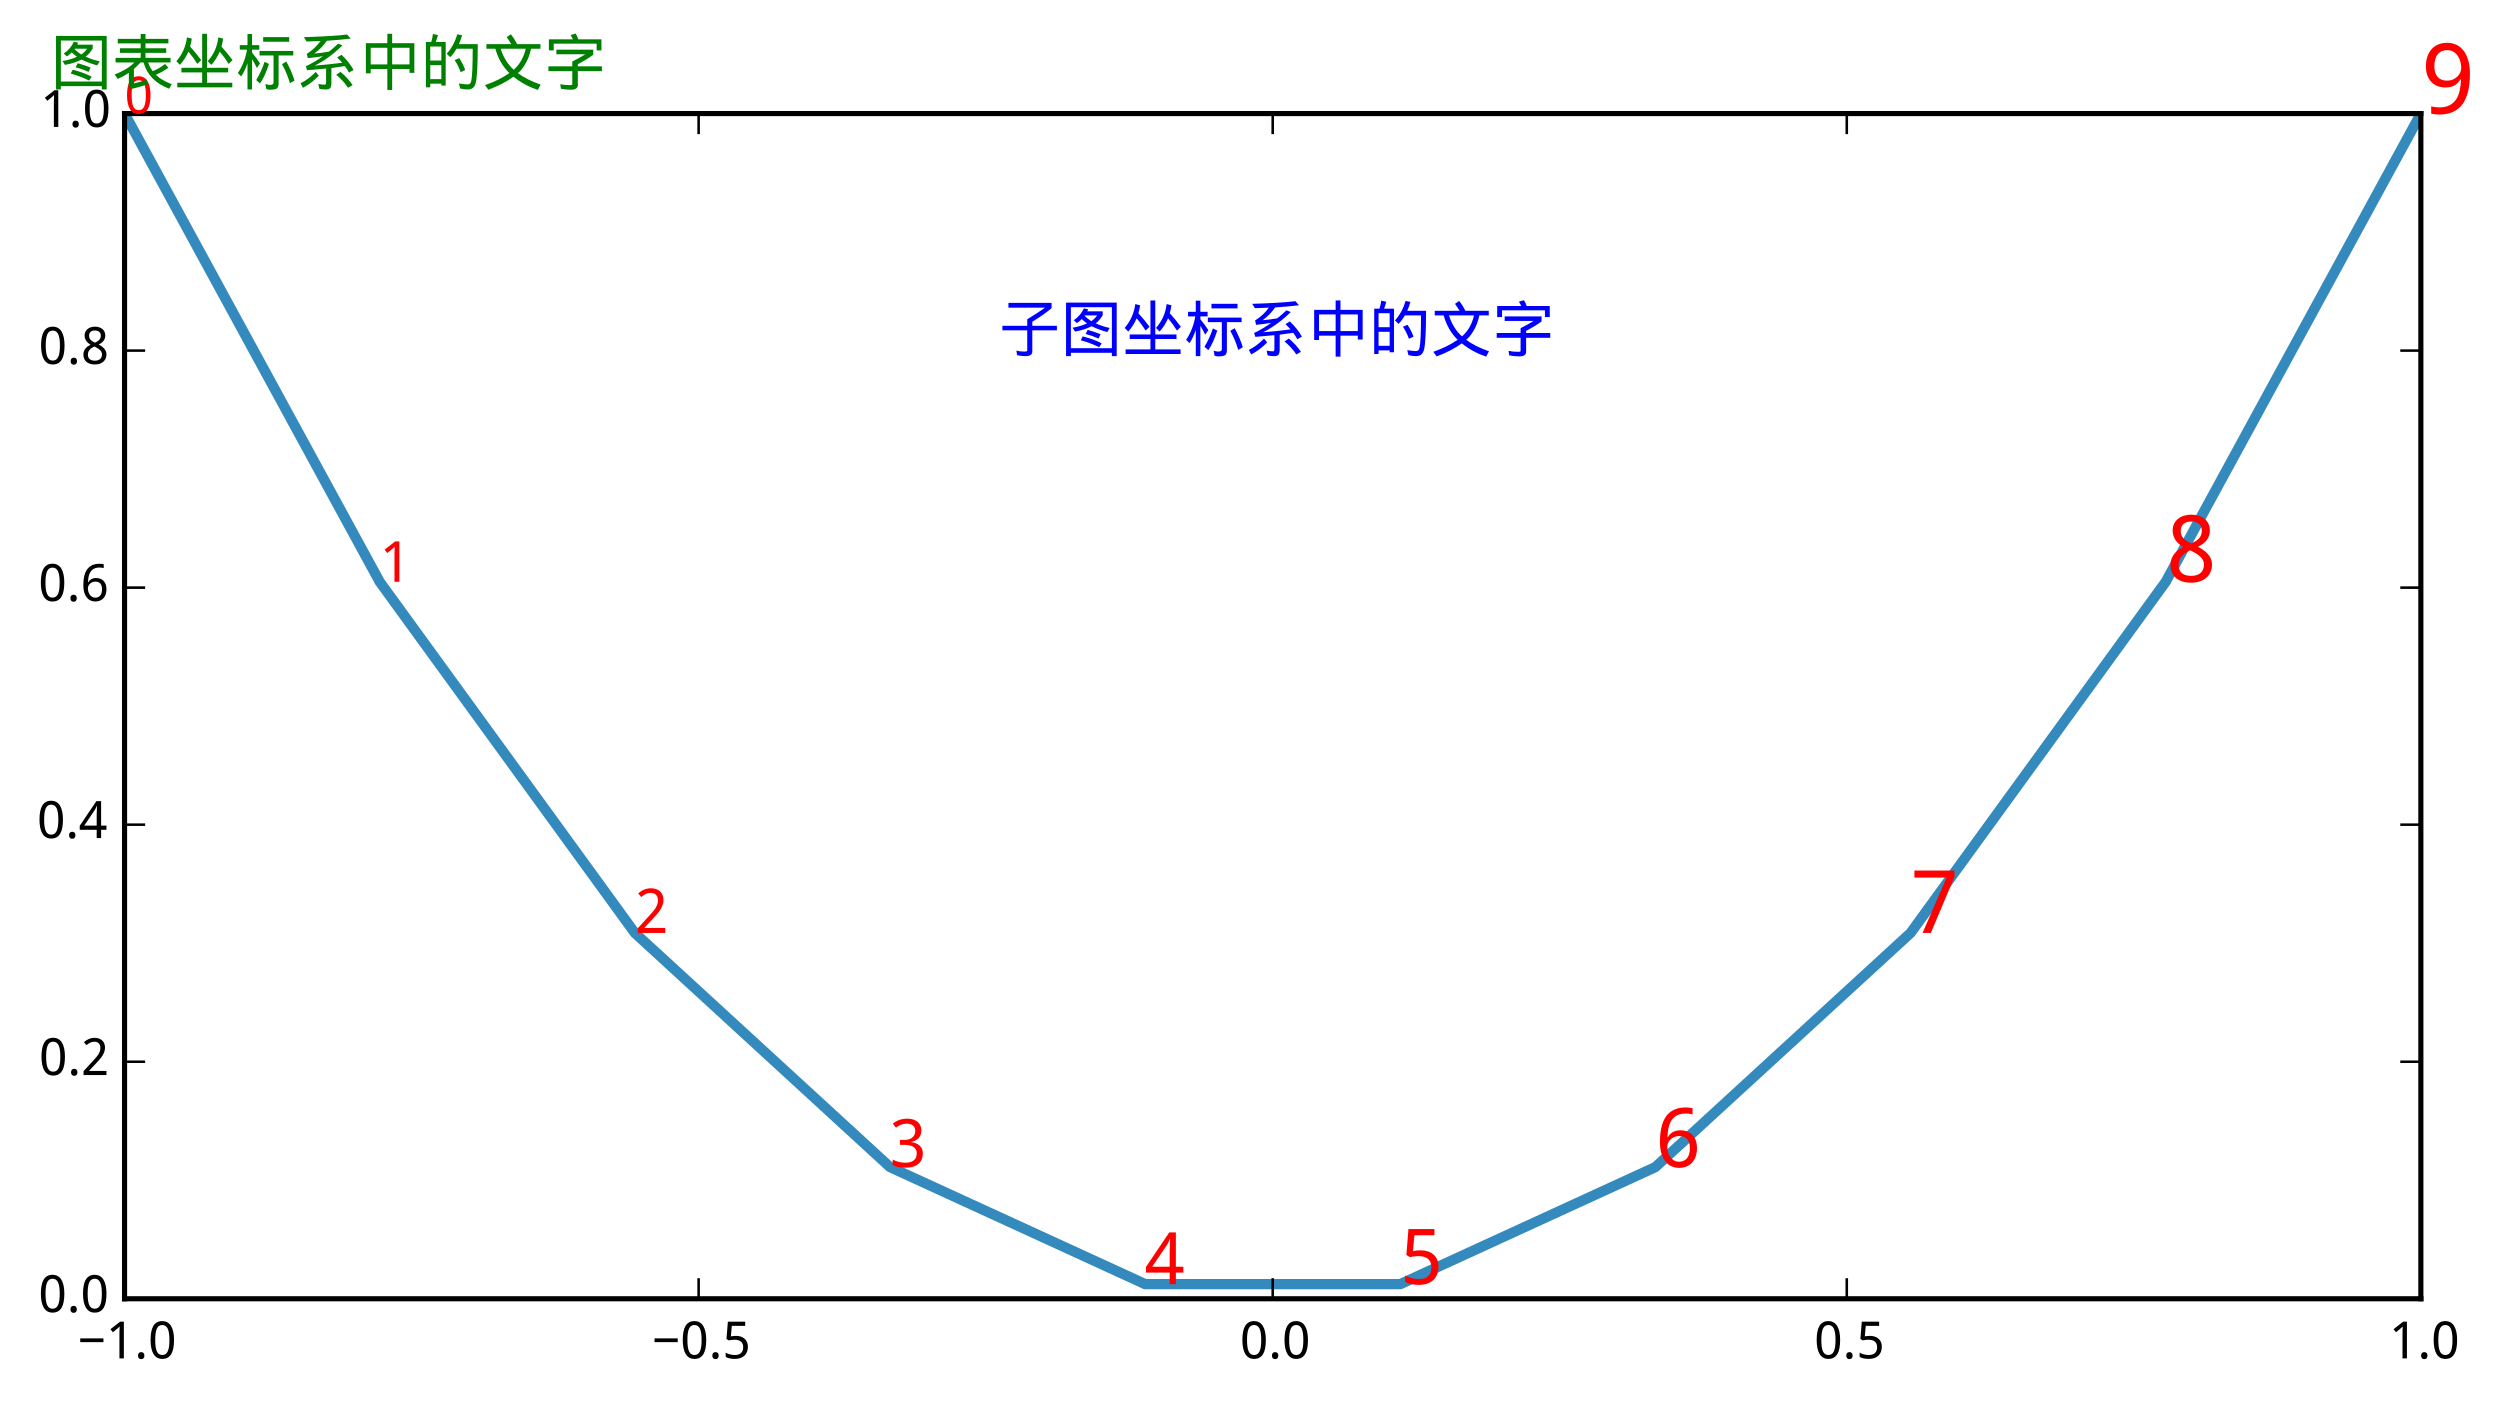 <?xml version="1.0" encoding="utf-8" standalone="no"?>
<!DOCTYPE svg PUBLIC "-//W3C//DTD SVG 1.1//EN"
  "http://www.w3.org/Graphics/SVG/1.1/DTD/svg11.dtd">
<!-- Created with matplotlib (http://matplotlib.org/) -->
<svg height="273pt" version="1.1" viewBox="0 0 486 273" width="486pt" xmlns="http://www.w3.org/2000/svg" xmlns:xlink="http://www.w3.org/1999/xlink">
 <defs>
  <style type="text/css">
*{stroke-linecap:butt;stroke-linejoin:round;}
  </style>
 </defs>
 <g id="figure_1">
  <g id="patch_1">
   <path d="
M0 273.676
L486.369 273.676
L486.369 0
L0 0
z
" style="fill:#ffffff;"/>
  </g>
  <g id="axes_1">
   <g id="patch_2">
    <path d="
M24.213 252.478
L470.614 252.478
L470.614 22.078
L24.213 22.078
z
" style="fill:#ffffff;"/>
   </g>
   <g id="line2d_1">
    <path clip-path="url(#p0451c6a66e)" d="
M24.213 22.078
L73.814 113.1
L123.414 181.367
L173.014 226.878
L222.614 249.634
L272.214 249.634
L321.814 226.878
L371.414 181.367
L421.014 113.1
L470.614 22.078" style="fill:none;stroke:#348abd;stroke-linecap:square;stroke-width:2.0;"/>
   </g>
   <g id="patch_3">
    <path d="
M24.213 22.078
L470.614 22.078" style="fill:none;stroke:#000000;stroke-linecap:square;stroke-linejoin:miter;"/>
   </g>
   <g id="patch_4">
    <path d="
M470.614 252.478
L470.614 22.078" style="fill:none;stroke:#000000;stroke-linecap:square;stroke-linejoin:miter;"/>
   </g>
   <g id="patch_5">
    <path d="
M24.213 252.478
L470.614 252.478" style="fill:none;stroke:#000000;stroke-linecap:square;stroke-linejoin:miter;"/>
   </g>
   <g id="patch_6">
    <path d="
M24.213 252.478
L24.213 22.078" style="fill:none;stroke:#000000;stroke-linecap:square;stroke-linejoin:miter;"/>
   </g>
   <g id="matplotlib.axis_1">
    <g id="xtick_1">
     <g id="line2d_2">
      <defs>
       <path d="
M0 0
L0 -4" id="m93b0483c22" style="stroke:#000000;stroke-width:0.5;"/>
      </defs>
      <g>
       <use style="stroke:#000000;stroke-width:0.5;" x="24.214" xlink:href="#m93b0483c22" y="252.478"/>
      </g>
     </g>
     <g id="line2d_3">
      <defs>
       <path d="
M0 0
L0 4" id="m741efc42ff" style="stroke:#000000;stroke-width:0.5;"/>
      </defs>
      <g>
       <use style="stroke:#000000;stroke-width:0.5;" x="24.214" xlink:href="#m741efc42ff" y="22.078"/>
      </g>
     </g>
     <g id="text_1">
      <!-- −1.0 -->
      <defs>
       <path d="
M34.719 0
L26.125 0
L26.125 44.578
Q26.125 46.688 26.141 49.078
Q26.172 51.469 26.234 53.828
Q26.312 56.203 26.391 58.375
Q26.469 60.547 26.516 62.203
Q25.688 61.328 25.047 60.688
Q24.422 60.062 23.75 59.469
Q23.094 58.891 22.359 58.219
Q21.625 57.562 20.609 56.688
L13.375 50.781
L8.688 56.781
L27.391 71.391
L34.719 71.391
z
" id="WenQuanYiMicroHei-31"/>
       <path d="
M50.391 35.797
Q50.391 27.156 49.141 20.312
Q47.906 13.484 45.141 8.734
Q42.391 4 38.031 1.5
Q33.688 -0.984 27.484 -0.984
Q21.734 -0.984 17.453 1.5
Q13.188 4 10.375 8.734
Q7.562 13.484 6.172 20.312
Q4.781 27.156 4.781 35.797
Q4.781 44.438 6.031 51.266
Q7.281 58.109 9.984 62.812
Q12.703 67.531 17.016 70.016
Q21.344 72.516 27.484 72.516
Q33.297 72.516 37.594 70.047
Q41.891 67.578 44.719 62.859
Q47.562 58.156 48.969 51.312
Q50.391 44.484 50.391 35.797
M13.812 35.797
Q13.812 28.469 14.547 23
Q15.281 17.531 16.891 13.891
Q18.5 10.25 21.109 8.422
Q23.734 6.594 27.484 6.594
Q31.25 6.594 33.891 8.391
Q36.531 10.203 38.203 13.812
Q39.891 17.438 40.641 22.922
Q41.406 28.422 41.406 35.797
Q41.406 43.109 40.641 48.578
Q39.891 54.047 38.203 57.656
Q36.531 61.281 33.891 63.078
Q31.25 64.891 27.484 64.891
Q23.734 64.891 21.109 63.078
Q18.5 61.281 16.891 57.656
Q15.281 54.047 14.547 48.578
Q13.812 43.109 13.812 35.797" id="WenQuanYiMicroHei-30"/>
       <path d="
M4.984 31.594
L4.984 38.922
L50.094 38.922
L50.094 31.594
z
" id="WenQuanYiMicroHei-2212"/>
       <path d="
M7.172 5.422
Q7.172 7.281 7.656 8.562
Q8.156 9.859 8.984 10.656
Q9.812 11.469 10.938 11.828
Q12.062 12.203 13.375 12.203
Q14.656 12.203 15.797 11.828
Q16.938 11.469 17.766 10.656
Q18.609 9.859 19.094 8.562
Q19.578 7.281 19.578 5.422
Q19.578 3.609 19.094 2.312
Q18.609 1.031 17.766 0.188
Q16.938 -0.641 15.797 -1.031
Q14.656 -1.422 13.375 -1.422
Q12.062 -1.422 10.938 -1.031
Q9.812 -0.641 8.984 0.188
Q8.156 1.031 7.656 2.312
Q7.172 3.609 7.172 5.422" id="WenQuanYiMicroHei-2e"/>
      </defs>
      <g transform="translate(15.098 264.074)scale(0.1 -0.1)">
       <use xlink:href="#WenQuanYiMicroHei-2212"/>
       <use x="55.078" xlink:href="#WenQuanYiMicroHei-31"/>
       <use x="110.156" xlink:href="#WenQuanYiMicroHei-2e"/>
       <use x="136.963" xlink:href="#WenQuanYiMicroHei-30"/>
      </g>
     </g>
    </g>
    <g id="xtick_2">
     <g id="line2d_4">
      <g>
       <use style="stroke:#000000;stroke-width:0.5;" x="135.814" xlink:href="#m93b0483c22" y="252.478"/>
      </g>
     </g>
     <g id="line2d_5">
      <g>
       <use style="stroke:#000000;stroke-width:0.5;" x="135.814" xlink:href="#m741efc42ff" y="22.078"/>
      </g>
     </g>
     <g id="text_2">
      <!-- −0.5 -->
      <defs>
       <path d="
M26.609 43.797
Q31.453 43.797 35.625 42.453
Q39.797 41.109 42.891 38.469
Q46 35.844 47.75 31.938
Q49.516 28.031 49.516 22.906
Q49.516 17.328 47.844 12.891
Q46.188 8.453 42.922 5.375
Q39.656 2.297 34.844 0.656
Q30.031 -0.984 23.781 -0.984
Q21.297 -0.984 18.875 -0.734
Q16.453 -0.484 14.234 -0.016
Q12.016 0.438 10.016 1.172
Q8.016 1.906 6.391 2.875
L6.391 11.281
Q8.016 10.156 10.188 9.281
Q12.359 8.406 14.75 7.812
Q17.141 7.234 19.547 6.906
Q21.969 6.594 24.031 6.594
Q27.875 6.594 30.906 7.5
Q33.938 8.406 36.031 10.297
Q38.141 12.203 39.25 15.078
Q40.375 17.969 40.375 21.922
Q40.375 28.906 36.078 32.594
Q31.781 36.281 23.578 36.281
Q22.266 36.281 20.719 36.156
Q19.188 36.031 17.641 35.828
Q16.109 35.641 14.719 35.422
Q13.328 35.203 12.312 35.016
L7.906 37.797
L10.594 71.391
L44.281 71.391
L44.281 63.281
L18.312 63.281
L16.406 42.828
Q17.969 43.109 20.531 43.453
Q23.094 43.797 26.609 43.797" id="WenQuanYiMicroHei-35"/>
      </defs>
      <g transform="translate(126.742 264.074)scale(0.1 -0.1)">
       <use xlink:href="#WenQuanYiMicroHei-2212"/>
       <use x="55.078" xlink:href="#WenQuanYiMicroHei-30"/>
       <use x="110.156" xlink:href="#WenQuanYiMicroHei-2e"/>
       <use x="136.963" xlink:href="#WenQuanYiMicroHei-35"/>
      </g>
     </g>
    </g>
    <g id="xtick_3">
     <g id="line2d_6">
      <g>
       <use style="stroke:#000000;stroke-width:0.5;" x="247.414" xlink:href="#m93b0483c22" y="252.478"/>
      </g>
     </g>
     <g id="line2d_7">
      <g>
       <use style="stroke:#000000;stroke-width:0.5;" x="247.414" xlink:href="#m741efc42ff" y="22.078"/>
      </g>
     </g>
     <g id="text_3">
      <!-- 0.0 -->
      <g transform="translate(241.041 264.074)scale(0.1 -0.1)">
       <use xlink:href="#WenQuanYiMicroHei-30"/>
       <use x="55.078" xlink:href="#WenQuanYiMicroHei-2e"/>
       <use x="81.885" xlink:href="#WenQuanYiMicroHei-30"/>
      </g>
     </g>
    </g>
    <g id="xtick_4">
     <g id="line2d_8">
      <g>
       <use style="stroke:#000000;stroke-width:0.5;" x="359.014" xlink:href="#m93b0483c22" y="252.478"/>
      </g>
     </g>
     <g id="line2d_9">
      <g>
       <use style="stroke:#000000;stroke-width:0.5;" x="359.014" xlink:href="#m741efc42ff" y="22.078"/>
      </g>
     </g>
     <g id="text_4">
      <!-- 0.5 -->
      <g transform="translate(352.685 264.074)scale(0.1 -0.1)">
       <use xlink:href="#WenQuanYiMicroHei-30"/>
       <use x="55.078" xlink:href="#WenQuanYiMicroHei-2e"/>
       <use x="81.885" xlink:href="#WenQuanYiMicroHei-35"/>
      </g>
     </g>
    </g>
    <g id="xtick_5">
     <g id="line2d_10">
      <g>
       <use style="stroke:#000000;stroke-width:0.5;" x="470.614" xlink:href="#m93b0483c22" y="252.478"/>
      </g>
     </g>
     <g id="line2d_11">
      <g>
       <use style="stroke:#000000;stroke-width:0.5;" x="470.614" xlink:href="#m741efc42ff" y="22.078"/>
      </g>
     </g>
     <g id="text_5">
      <!-- 1.0 -->
      <g transform="translate(464.436 264.074)scale(0.1 -0.1)">
       <use xlink:href="#WenQuanYiMicroHei-31"/>
       <use x="55.078" xlink:href="#WenQuanYiMicroHei-2e"/>
       <use x="81.885" xlink:href="#WenQuanYiMicroHei-30"/>
      </g>
     </g>
    </g>
   </g>
   <g id="matplotlib.axis_2">
    <g id="ytick_1">
     <g id="line2d_12">
      <defs>
       <path d="
M0 0
L4 0" id="m728421d6d4" style="stroke:#000000;stroke-width:0.5;"/>
      </defs>
      <g>
       <use style="stroke:#000000;stroke-width:0.5;" x="24.214" xlink:href="#m728421d6d4" y="252.478"/>
      </g>
     </g>
     <g id="line2d_13">
      <defs>
       <path d="
M0 0
L-4 0" id="mcb0005524f" style="stroke:#000000;stroke-width:0.5;"/>
      </defs>
      <g>
       <use style="stroke:#000000;stroke-width:0.5;" x="470.614" xlink:href="#mcb0005524f" y="252.478"/>
      </g>
     </g>
     <g id="text_6">
      <!-- 0.0 -->
      <g transform="translate(7.469 255.075)scale(0.1 -0.1)">
       <use xlink:href="#WenQuanYiMicroHei-30"/>
       <use x="55.078" xlink:href="#WenQuanYiMicroHei-2e"/>
       <use x="81.885" xlink:href="#WenQuanYiMicroHei-30"/>
      </g>
     </g>
    </g>
    <g id="ytick_2">
     <g id="line2d_14">
      <g>
       <use style="stroke:#000000;stroke-width:0.5;" x="24.214" xlink:href="#m728421d6d4" y="206.398"/>
      </g>
     </g>
     <g id="line2d_15">
      <g>
       <use style="stroke:#000000;stroke-width:0.5;" x="470.614" xlink:href="#mcb0005524f" y="206.398"/>
      </g>
     </g>
     <g id="text_7">
      <!-- 0.2 -->
      <defs>
       <path d="
M49.219 0
L4.688 0
L4.688 7.625
L21.781 26.219
Q25.438 30.172 28.312 33.438
Q31.203 36.719 33.219 39.844
Q35.25 42.969 36.328 46.109
Q37.406 49.266 37.406 52.984
Q37.406 55.859 36.578 58.047
Q35.75 60.25 34.203 61.781
Q32.672 63.328 30.562 64.109
Q28.469 64.891 25.875 64.891
Q21.234 64.891 17.5 63.016
Q13.766 61.141 10.406 58.203
L5.422 64.016
Q7.375 65.766 9.609 67.297
Q11.859 68.844 14.453 69.969
Q17.047 71.094 19.922 71.75
Q22.797 72.406 25.984 72.406
Q30.672 72.406 34.453 71.094
Q38.234 69.781 40.859 67.312
Q43.5 64.844 44.938 61.297
Q46.391 57.766 46.391 53.328
Q46.391 49.172 45.094 45.406
Q43.797 41.656 41.531 38.016
Q39.266 34.375 36.109 30.703
Q32.953 27.047 29.297 23.094
L15.578 8.5
L15.578 8.109
L49.219 8.109
z
" id="WenQuanYiMicroHei-32"/>
      </defs>
      <g transform="translate(7.586 208.995)scale(0.1 -0.1)">
       <use xlink:href="#WenQuanYiMicroHei-30"/>
       <use x="55.078" xlink:href="#WenQuanYiMicroHei-2e"/>
       <use x="81.885" xlink:href="#WenQuanYiMicroHei-32"/>
      </g>
     </g>
    </g>
    <g id="ytick_3">
     <g id="line2d_16">
      <g>
       <use style="stroke:#000000;stroke-width:0.5;" x="24.214" xlink:href="#m728421d6d4" y="160.318"/>
      </g>
     </g>
     <g id="line2d_17">
      <g>
       <use style="stroke:#000000;stroke-width:0.5;" x="470.614" xlink:href="#mcb0005524f" y="160.318"/>
      </g>
     </g>
     <g id="text_8">
      <!-- 0.4 -->
      <defs>
       <path d="
M53.078 16.016
L42.672 16.016
L42.672 0
L34.078 0
L34.078 16.016
L1.125 16.016
L1.125 23.781
L33.5 71.781
L42.672 71.781
L42.672 24.125
L53.078 24.125
z

M34.078 24.125
L34.078 41.5
Q34.078 44.234 34.156 47.234
Q34.234 50.25 34.328 53.094
Q34.422 55.953 34.547 58.438
Q34.672 60.938 34.719 62.594
L34.281 62.594
Q33.938 61.625 33.422 60.422
Q32.906 59.234 32.297 58.031
Q31.688 56.844 31.047 55.719
Q30.422 54.594 29.891 53.812
L9.812 24.125
z
" id="WenQuanYiMicroHei-34"/>
      </defs>
      <g transform="translate(7.2 162.915)scale(0.1 -0.1)">
       <use xlink:href="#WenQuanYiMicroHei-30"/>
       <use x="55.078" xlink:href="#WenQuanYiMicroHei-2e"/>
       <use x="81.885" xlink:href="#WenQuanYiMicroHei-34"/>
      </g>
     </g>
    </g>
    <g id="ytick_4">
     <g id="line2d_18">
      <g>
       <use style="stroke:#000000;stroke-width:0.5;" x="24.214" xlink:href="#m728421d6d4" y="114.238"/>
      </g>
     </g>
     <g id="line2d_19">
      <g>
       <use style="stroke:#000000;stroke-width:0.5;" x="470.614" xlink:href="#mcb0005524f" y="114.238"/>
      </g>
     </g>
     <g id="text_9">
      <!-- 0.6 -->
      <defs>
       <path d="
M5.516 30.516
Q5.516 35.641 6.031 40.719
Q6.547 45.797 7.828 50.453
Q9.125 55.125 11.375 59.125
Q13.625 63.141 17.094 66.094
Q20.562 69.047 25.391 70.719
Q30.219 72.406 36.719 72.406
Q37.641 72.406 38.766 72.359
Q39.891 72.312 41.031 72.188
Q42.188 72.078 43.234 71.906
Q44.281 71.734 45.125 71.484
L45.125 63.922
Q43.406 64.5 41.25 64.797
Q39.109 65.094 37.016 65.094
Q32.625 65.094 29.266 64.031
Q25.922 62.984 23.484 61.078
Q21.047 59.188 19.406 56.547
Q17.781 53.906 16.75 50.703
Q15.719 47.516 15.234 43.891
Q14.75 40.281 14.594 36.375
L15.188 36.375
Q16.156 38.141 17.547 39.672
Q18.953 41.219 20.797 42.312
Q22.656 43.406 24.969 44.031
Q27.297 44.672 30.172 44.672
Q34.812 44.672 38.562 43.234
Q42.328 41.797 44.969 39.016
Q47.609 36.234 49.047 32.203
Q50.484 28.172 50.484 23
Q50.484 17.438 48.969 12.984
Q47.469 8.547 44.625 5.438
Q41.797 2.344 37.797 0.672
Q33.797 -0.984 28.812 -0.984
Q23.922 -0.984 19.641 0.922
Q15.375 2.828 12.25 6.734
Q9.125 10.641 7.312 16.547
Q5.516 22.469 5.516 30.516
M28.719 6.5
Q31.641 6.5 34.047 7.5
Q36.469 8.5 38.219 10.516
Q39.984 12.547 40.938 15.641
Q41.891 18.75 41.891 23
Q41.891 26.422 41.078 29.125
Q40.281 31.844 38.672 33.734
Q37.062 35.641 34.641 36.672
Q32.234 37.703 29 37.703
Q25.734 37.703 23.016 36.547
Q20.312 35.406 18.406 33.562
Q16.5 31.734 15.453 29.391
Q14.406 27.047 14.406 24.703
Q14.406 21.438 15.312 18.188
Q16.219 14.938 18 12.344
Q19.781 9.766 22.453 8.125
Q25.141 6.5 28.719 6.5" id="WenQuanYiMicroHei-36"/>
      </defs>
      <g transform="translate(7.459 116.835)scale(0.1 -0.1)">
       <use xlink:href="#WenQuanYiMicroHei-30"/>
       <use x="55.078" xlink:href="#WenQuanYiMicroHei-2e"/>
       <use x="81.885" xlink:href="#WenQuanYiMicroHei-36"/>
      </g>
     </g>
    </g>
    <g id="ytick_5">
     <g id="line2d_20">
      <g>
       <use style="stroke:#000000;stroke-width:0.5;" x="24.214" xlink:href="#m728421d6d4" y="68.158"/>
      </g>
     </g>
     <g id="line2d_21">
      <g>
       <use style="stroke:#000000;stroke-width:0.5;" x="470.614" xlink:href="#mcb0005524f" y="68.158"/>
      </g>
     </g>
     <g id="text_10">
      <!-- 0.8 -->
      <defs>
       <path d="
M27.594 72.516
Q31.688 72.516 35.328 71.438
Q38.969 70.359 41.719 68.203
Q44.484 66.062 46.094 62.844
Q47.703 59.625 47.703 55.328
Q47.703 52.047 46.719 49.406
Q45.75 46.781 44.031 44.656
Q42.328 42.531 39.984 40.844
Q37.641 39.156 34.906 37.797
Q37.75 36.281 40.453 34.422
Q43.172 32.562 45.281 30.25
Q47.406 27.938 48.703 25.047
Q50 22.172 50 18.609
Q50 14.109 48.359 10.469
Q46.734 6.844 43.781 4.297
Q40.828 1.766 36.688 0.391
Q32.562 -0.984 27.594 -0.984
Q22.219 -0.984 18.047 0.328
Q13.875 1.656 11.016 4.125
Q8.156 6.594 6.656 10.156
Q5.172 13.719 5.172 18.219
Q5.172 21.875 6.266 24.797
Q7.375 27.734 9.219 30.078
Q11.078 32.422 13.609 34.219
Q16.156 36.031 19 37.406
Q16.609 38.922 14.5 40.703
Q12.406 42.484 10.859 44.672
Q9.328 46.875 8.422 49.531
Q7.516 52.203 7.516 55.422
Q7.516 59.672 9.156 62.859
Q10.797 66.062 13.578 68.203
Q16.359 70.359 20 71.438
Q23.641 72.516 27.594 72.516
M13.922 18.109
Q13.922 15.531 14.703 13.359
Q15.484 11.188 17.141 9.641
Q18.797 8.109 21.328 7.25
Q23.875 6.391 27.391 6.391
Q30.812 6.391 33.422 7.25
Q36.031 8.109 37.781 9.688
Q39.547 11.281 40.422 13.516
Q41.312 15.766 41.312 18.5
Q41.312 21.047 40.359 23.094
Q39.406 25.141 37.625 26.891
Q35.844 28.656 33.344 30.219
Q30.859 31.781 27.781 33.297
L26.312 33.984
Q20.172 31.062 17.047 27.266
Q13.922 23.484 13.922 18.109
M27.484 65.094
Q22.312 65.094 19.266 62.5
Q16.219 59.906 16.219 54.984
Q16.219 52.203 17.062 50.188
Q17.922 48.188 19.438 46.625
Q20.953 45.062 23.078 43.812
Q25.203 42.578 27.688 41.406
Q30.031 42.484 32.109 43.75
Q34.188 45.016 35.719 46.625
Q37.25 48.25 38.125 50.297
Q39.016 52.344 39.016 54.984
Q39.016 59.906 35.938 62.5
Q32.859 65.094 27.484 65.094" id="WenQuanYiMicroHei-38"/>
      </defs>
      <g transform="translate(7.508 70.755)scale(0.1 -0.1)">
       <use xlink:href="#WenQuanYiMicroHei-30"/>
       <use x="55.078" xlink:href="#WenQuanYiMicroHei-2e"/>
       <use x="81.885" xlink:href="#WenQuanYiMicroHei-38"/>
      </g>
     </g>
    </g>
    <g id="ytick_6">
     <g id="line2d_22">
      <g>
       <use style="stroke:#000000;stroke-width:0.5;" x="24.214" xlink:href="#m728421d6d4" y="22.078"/>
      </g>
     </g>
     <g id="line2d_23">
      <g>
       <use style="stroke:#000000;stroke-width:0.5;" x="470.614" xlink:href="#mcb0005524f" y="22.078"/>
      </g>
     </g>
     <g id="text_11">
      <!-- 1.0 -->
      <g transform="translate(7.859 24.675)scale(0.1 -0.1)">
       <use xlink:href="#WenQuanYiMicroHei-31"/>
       <use x="55.078" xlink:href="#WenQuanYiMicroHei-2e"/>
       <use x="81.885" xlink:href="#WenQuanYiMicroHei-30"/>
      </g>
     </g>
    </g>
   </g>
   <g id="text_12">
    <!-- 0 -->
    <g style="fill:#ff0000;" transform="translate(24.214 22.078)scale(0.1 -0.1)">
     <use xlink:href="#WenQuanYiMicroHei-30"/>
    </g>
   </g>
   <g id="text_13">
    <!-- 1 -->
    <g style="fill:#ff0000;" transform="translate(73.814 113.1)scale(0.11 -0.11)">
     <use xlink:href="#WenQuanYiMicroHei-31"/>
    </g>
   </g>
   <g id="text_14">
    <!-- 2 -->
    <g style="fill:#ff0000;" transform="translate(123.414 181.367)scale(0.12 -0.12)">
     <use xlink:href="#WenQuanYiMicroHei-32"/>
    </g>
   </g>
   <g id="text_15">
    <!-- 3 -->
    <defs>
     <path d="
M46.922 54.688
Q46.922 51.125 45.797 48.188
Q44.672 45.266 42.641 43.109
Q40.625 40.969 37.797 39.578
Q34.969 38.188 31.5 37.594
L31.5 37.312
Q40.141 36.234 44.625 31.812
Q49.125 27.391 49.125 20.312
Q49.125 15.625 47.531 11.719
Q45.953 7.812 42.719 4.984
Q39.5 2.156 34.562 0.578
Q29.641 -0.984 22.906 -0.984
Q17.578 -0.984 12.859 -0.141
Q8.156 0.688 4 2.875
L4 11.188
Q8.25 8.938 13.203 7.719
Q18.172 6.5 22.703 6.5
Q27.203 6.5 30.469 7.469
Q33.734 8.453 35.859 10.25
Q37.984 12.062 38.984 14.688
Q39.984 17.328 39.984 20.609
Q39.984 23.922 38.688 26.281
Q37.406 28.656 35.016 30.188
Q32.625 31.734 29.172 32.469
Q25.734 33.203 21.391 33.203
L14.891 33.203
L14.891 40.578
L21.391 40.578
Q25.344 40.578 28.422 41.547
Q31.5 42.531 33.562 44.328
Q35.641 46.141 36.719 48.625
Q37.797 51.125 37.797 54.109
Q37.797 56.641 36.906 58.641
Q36.031 60.641 34.422 62.031
Q32.812 63.422 30.562 64.156
Q28.328 64.891 25.594 64.891
Q20.359 64.891 16.375 63.25
Q12.406 61.625 8.797 58.984
L4.297 65.094
Q6.156 66.609 8.422 67.922
Q10.688 69.234 13.375 70.234
Q16.062 71.234 19.109 71.812
Q22.172 72.406 25.594 72.406
Q30.859 72.406 34.828 71.094
Q38.812 69.781 41.5 67.406
Q44.188 65.047 45.547 61.797
Q46.922 58.547 46.922 54.688" id="WenQuanYiMicroHei-33"/>
    </defs>
    <g style="fill:#ff0000;" transform="translate(173.014 226.878)scale(0.13 -0.13)">
     <use xlink:href="#WenQuanYiMicroHei-33"/>
    </g>
   </g>
   <g id="text_16">
    <!-- 4 -->
    <g style="fill:#ff0000;" transform="translate(222.614 249.634)scale(0.14 -0.14)">
     <use xlink:href="#WenQuanYiMicroHei-34"/>
    </g>
   </g>
   <g id="text_17">
    <!-- 5 -->
    <g style="fill:#ff0000;" transform="translate(272.214 249.634)scale(0.15 -0.15)">
     <use xlink:href="#WenQuanYiMicroHei-35"/>
    </g>
   </g>
   <g id="text_18">
    <!-- 6 -->
    <g style="fill:#ff0000;" transform="translate(321.814 226.878)scale(0.16 -0.16)">
     <use xlink:href="#WenQuanYiMicroHei-36"/>
    </g>
   </g>
   <g id="text_19">
    <!-- 7 -->
    <defs>
     <path d="
M13.719 0
L41.219 63.281
L4.391 63.281
L4.391 71.391
L50.297 71.391
L50.297 64.312
L23.188 0
z
" id="WenQuanYiMicroHei-37"/>
    </defs>
    <g style="fill:#ff0000;" transform="translate(371.414 181.367)scale(0.17 -0.17)">
     <use xlink:href="#WenQuanYiMicroHei-37"/>
    </g>
   </g>
   <g id="text_20">
    <!-- 8 -->
    <g style="fill:#ff0000;" transform="translate(421.014 113.1)scale(0.18 -0.18)">
     <use xlink:href="#WenQuanYiMicroHei-38"/>
    </g>
   </g>
   <g id="text_21">
    <!-- 9 -->
    <defs>
     <path d="
M50.203 40.922
Q50.203 35.797 49.688 30.688
Q49.172 25.594 47.875 20.953
Q46.578 16.312 44.328 12.281
Q42.094 8.25 38.625 5.312
Q35.156 2.391 30.312 0.703
Q25.484 -0.984 19 -0.984
Q18.062 -0.984 16.938 -0.922
Q15.828 -0.875 14.703 -0.75
Q13.578 -0.641 12.5 -0.484
Q11.422 -0.344 10.594 -0.094
L10.594 7.516
Q12.312 6.891 14.453 6.594
Q16.609 6.297 18.703 6.297
Q25.297 6.297 29.547 8.594
Q33.797 10.891 36.281 14.812
Q38.766 18.75 39.812 23.969
Q40.875 29.203 41.109 35.016
L40.484 35.016
Q39.5 33.25 38.125 31.734
Q36.766 30.219 34.906 29.094
Q33.062 27.984 30.719 27.344
Q28.375 26.703 25.484 26.703
Q20.844 26.703 17.078 28.141
Q13.328 29.594 10.688 32.375
Q8.062 35.156 6.609 39.188
Q5.172 43.219 5.172 48.391
Q5.172 53.953 6.703 58.422
Q8.25 62.891 11.062 65.984
Q13.875 69.094 17.891 70.75
Q21.922 72.406 26.906 72.406
Q31.844 72.406 36.078 70.5
Q40.328 68.609 43.453 64.703
Q46.578 60.797 48.391 54.859
Q50.203 48.922 50.203 40.922
M27 64.891
Q24.078 64.891 21.656 63.906
Q19.234 62.938 17.469 60.891
Q15.719 58.844 14.766 55.734
Q13.812 52.641 13.812 48.391
Q13.812 44.969 14.625 42.25
Q15.438 39.547 17.047 37.641
Q18.656 35.75 21.062 34.719
Q23.484 33.688 26.703 33.688
Q30.031 33.688 32.719 34.828
Q35.406 35.984 37.297 37.812
Q39.203 39.656 40.25 42
Q41.312 44.344 41.312 46.688
Q41.312 49.953 40.406 53.203
Q39.5 56.453 37.719 59.062
Q35.938 61.672 33.25 63.281
Q30.562 64.891 27 64.891" id="WenQuanYiMicroHei-39"/>
    </defs>
    <g style="fill:#ff0000;" transform="translate(470.614 22.078)scale(0.19 -0.19)">
     <use xlink:href="#WenQuanYiMicroHei-39"/>
    </g>
   </g>
   <g id="text_22">
    <!-- 子图坐标系中的文字 -->
    <defs>
     <path d="
M6.25 64.453
L46.484 64.453
Q42.969 70.312 39.062 75.781
L45.703 80.469
Q51.562 73.438 55.859 64.453
L93.75 64.453
L93.75 57.031
L78.516 57.031
Q75.391 42.188 68.547 31.25
Q61.719 20.312 57.031 17.578
Q71.094 7.031 94.141 -1.172
L89.453 -9.766
Q67.578 -2.344 50 11.719
Q33.594 -0.391 9.375 -9.375
L3.906 -1.953
Q27.344 6.25 43.359 17.578
Q27.344 33.203 20.703 57.031
L6.25 57.031
z

M29.297 57.031
Q35.938 35.938 50.391 23.047
Q64.844 35.547 69.922 57.031
z
" id="WenQuanYiMicroHei-6587"/>
     <path d="
M58.984 80.469
L66.797 78.906
Q64.844 71.484 61.719 64.453
L92.188 64.453
Q92.188 12.891 88.672 0.781
Q85.938 -8.984 75.781 -8.984
Q70.703 -8.984 63.672 -7.422
L61.719 0.781
Q71.484 -0.781 75.781 -0.781
Q80.469 -0.781 81.641 4.688
Q83.984 15.234 83.984 57.031
L57.812 57.031
Q53.125 48.828 47.656 43.359
L41.797 48.828
Q53.516 61.719 58.984 80.469
M62.109 41.797
Q67.969 33.203 71.875 22.656
L64.453 19.141
Q60.547 30.078 54.688 38.672
z

M40.234 67.969
L40.234 -2.734
L33.203 -2.734
L33.203 0.391
L15.234 0.391
L15.234 -5.469
L8.203 -5.469
L8.203 67.969
L16.797 67.969
Q18.75 74.219 19.531 80.859
L27.734 79.297
Q26.172 73.047 24.219 67.969
z

M33.203 37.891
L33.203 60.547
L15.234 60.547
L15.234 37.891
z

M15.234 30.469
L15.234 7.812
L33.203 7.812
L33.203 30.469
z
" id="WenQuanYiMicroHei-7684"/>
     <path d="
M15.625 77.344
L85.547 77.344
L85.547 68.75
Q71.484 57.031 54.297 46.875
L54.297 40.234
L94.141 40.234
L94.141 32.812
L54.297 32.812
L54.297 -1.562
Q54.297 -5.078 51.562 -7.031
Q48.828 -8.984 43.359 -8.984
Q36.328 -8.984 29.688 -7.422
L28.516 0
Q33.984 -1.562 41.406 -1.562
Q46.094 -1.562 46.094 0
L46.094 32.812
L5.859 32.812
L5.859 40.234
L46.094 40.234
L46.094 50.781
Q62.109 60.547 75 69.531
L15.625 69.531
z
" id="WenQuanYiMicroHei-5b50"/>
     <path d="
M50.781 81.641
Q53.516 77.344 55.078 72.266
L92.578 72.266
L92.578 54.297
L84.766 54.297
L84.766 65.234
L15.234 65.234
L15.234 54.297
L7.422 54.297
L7.422 72.266
L46.484 72.266
Q44.531 76.172 42.578 79.297
z

M19.531 55.469
L79.297 55.469
L79.297 47.266
Q67.969 39.062 54.297 32.031
L54.297 28.516
L93.359 28.516
L93.359 20.703
L54.297 20.703
L54.297 -1.953
Q54.297 -5.469 51.562 -7.422
Q48.828 -9.375 43.75 -9.375
Q35.156 -9.375 26.953 -7.812
L25.781 -0.391
Q32.812 -1.953 41.797 -1.953
Q45.312 -1.953 45.312 -0.391
L45.312 20.703
L6.641 20.703
L6.641 28.516
L45.312 28.516
L45.312 36.328
Q57.031 42.188 66.406 48.047
L19.531 48.047
z
" id="WenQuanYiMicroHei-5b57"/>
     <path d="
M37.891 68.359
L44.922 66.797
L43.359 63.672
L68.359 63.672
L68.359 57.422
Q63.672 49.219 57.031 44.141
Q67.969 39.062 79.688 36.719
L75.781 30.078
Q63.281 33.203 50.391 39.453
Q39.062 33.594 23.438 30.859
L19.531 37.109
Q33.594 39.453 42.969 44.141
Q38.281 47.266 34.375 51.172
Q30.859 47.266 26.562 44.531
L21.484 49.219
Q32.422 56.641 37.891 68.359
M39.062 56.25
Q43.75 51.562 50 47.656
Q55.859 51.953 59.375 57.031
L39.453 57.031
z

M44.141 33.594
Q55.078 30.469 64.844 26.562
L61.719 19.531
Q51.172 24.219 40.625 26.953
z

M35.938 23.047
Q54.297 18.359 66.797 11.719
L62.5 5.469
Q50.391 11.719 32.812 16.797
z

M91.016 77.734
L91.016 -8.984
L83.203 -8.984
L83.203 -3.516
L16.797 -3.516
L16.797 -8.984
L8.984 -8.984
L8.984 77.734
z

M16.797 3.906
L83.203 3.906
L83.203 70.312
L16.797 70.312
z
" id="WenQuanYiMicroHei-56fe"/>
     <path d="
M89.453 66.016
L89.453 17.969
L81.641 17.969
L81.641 24.219
L53.516 24.219
L53.516 -9.766
L45.703 -9.766
L45.703 24.219
L18.75 24.219
L18.75 17.188
L10.938 17.188
L10.938 66.016
L45.703 66.016
L45.703 81.25
L53.516 81.25
L53.516 66.016
z

M18.75 31.641
L45.703 31.641
L45.703 58.594
L18.75 58.594
z

M53.516 58.594
L53.516 31.641
L81.641 31.641
L81.641 58.594
z
" id="WenQuanYiMicroHei-4e2d"/>
     <path d="
M66.016 65.234
L73.047 62.5
Q51.562 41.406 28.125 29.688
Q52.734 31.641 72.656 34.375
Q68.75 38.672 64.453 42.969
L71.484 47.266
Q83.594 35.938 91.016 22.656
L83.594 18.359
Q80.859 23.828 76.953 28.906
L55.078 25.781
L55.078 1.953
Q55.078 -4.297 53.125 -6.641
Q51.172 -8.984 45.703 -8.984
Q40.234 -8.984 35.547 -7.812
L33.984 0
Q39.062 -1.172 44.531 -1.172
Q46.484 -1.172 46.484 3.516
L46.484 25
Q31.641 23.438 15.625 22.266
L13.672 28.516
Q28.125 35.547 41.406 44.922
Q29.297 42.969 16.797 41.797
L15.234 48.828
Q28.516 57.031 37.5 69.531
L14.844 68.75
L10.547 75.781
Q60.156 77.344 80.469 80.078
L86.328 73.438
Q70.312 71.484 47.656 69.922
Q39.062 57.422 27.344 49.219
Q41.016 50.391 51.172 52.344
Q58.594 58.203 66.016 65.234
M29.688 19.531
L34.766 13.281
Q23.047 1.172 8.984 -6.25
L5.078 1.172
Q17.578 7.031 29.688 19.531
M69.922 19.531
Q82.031 9.375 89.453 -1.953
L82.031 -6.25
Q75 4.688 62.891 14.844
z
" id="WenQuanYiMicroHei-7cfb"/>
     <path d="
M6.641 62.891
L19.141 62.891
L19.141 80.859
L26.562 80.859
L26.562 62.891
L38.281 62.891
L38.281 55.469
L26.562 55.469
L26.562 50.781
Q33.984 41.797 39.453 33.203
L34.375 25.781
Q30.469 33.984 26.562 40.234
L26.562 -8.984
L19.141 -8.984
L19.141 33.594
Q14.844 20.703 8.984 12.109
L3.516 17.578
Q14.844 34.375 18.359 55.469
L6.641 55.469
z

M44.531 75.781
L86.719 75.781
L86.719 68.359
L44.531 68.359
z

M38.672 53.516
L93.359 53.516
L93.359 46.094
L69.531 46.094
L69.531 0.781
Q69.531 -4.688 66.984 -7.031
Q64.453 -9.375 55.469 -9.375
Q52.344 -9.375 49.609 -8.203
L48.047 0
Q51.953 -1.562 55.469 -1.562
Q58.594 -1.562 59.953 -0.578
Q61.328 0.391 61.328 2.344
L61.328 46.094
L38.672 46.094
z

M82.031 36.328
Q90.234 21.875 95.312 5.469
L87.891 1.172
Q83.203 17.578 75 32.031
z

M46.875 35.938
L53.906 32.422
Q47.266 11.719 39.453 0.781
L33.203 6.25
Q41.406 19.531 46.875 35.938" id="WenQuanYiMicroHei-6807"/>
     <path d="
M12.109 26.172
L45.703 26.172
L45.703 81.25
L53.516 81.25
L53.516 26.172
L87.891 26.172
L87.891 18.75
L53.516 18.75
L53.516 1.953
L94.531 1.953
L94.531 -5.469
L5.469 -5.469
L5.469 1.953
L45.703 1.953
L45.703 18.75
L12.109 18.75
z

M71.875 75.391
L79.688 73.438
Q78.906 66.797 76.953 60.547
Q85.938 50.781 94.922 38.672
L88.672 32.422
Q82.422 42.578 74.219 52.344
Q68.75 39.844 60.547 30.859
L54.688 36.719
Q69.531 53.516 71.875 75.391
M21.094 75.391
L28.906 73.438
Q28.125 66.797 26.172 60.547
Q35.156 50.781 44.141 38.672
L37.891 32.422
Q31.641 42.578 23.438 52.344
Q18.359 40.625 9.766 30.859
L3.906 36.719
Q18.359 53.516 21.094 75.391" id="WenQuanYiMicroHei-5750"/>
    </defs>
    <g style="fill:#0000ff;" transform="translate(194.164 68.158)scale(0.12 -0.12)">
     <use xlink:href="#WenQuanYiMicroHei-5b50"/>
     <use x="100.0" xlink:href="#WenQuanYiMicroHei-56fe"/>
     <use x="200.0" xlink:href="#WenQuanYiMicroHei-5750"/>
     <use x="300.0" xlink:href="#WenQuanYiMicroHei-6807"/>
     <use x="400.0" xlink:href="#WenQuanYiMicroHei-7cfb"/>
     <use x="500.0" xlink:href="#WenQuanYiMicroHei-4e2d"/>
     <use x="600.0" xlink:href="#WenQuanYiMicroHei-7684"/>
     <use x="700.0" xlink:href="#WenQuanYiMicroHei-6587"/>
     <use x="800.0" xlink:href="#WenQuanYiMicroHei-5b57"/>
    </g>
   </g>
  </g>
  <g id="text_23">
   <!-- 图表坐标系中的文字 -->
   <defs>
    <path d="
M26.953 17.969
Q16.797 11.328 8.984 8.203
L3.906 15.234
Q24.219 23.047 35.938 34.766
L5.469 34.766
L5.469 42.188
L46.094 42.188
L46.094 50.391
L12.5 50.391
L12.5 57.812
L46.094 57.812
L46.094 65.625
L8.984 65.625
L8.984 73.047
L46.094 73.047
L46.094 80.859
L53.906 80.859
L53.906 73.047
L91.016 73.047
L91.016 65.625
L53.906 65.625
L53.906 57.812
L87.5 57.812
L87.5 50.391
L53.906 50.391
L53.906 42.188
L94.531 42.188
L94.531 34.766
L58.203 34.766
Q61.328 26.172 65.625 20.703
Q76.562 25 85.547 32.422
L91.016 26.172
Q80.859 19.141 70.703 14.844
Q79.688 5.859 96.484 -0.391
L92.188 -7.812
Q58.984 5.078 50.781 34.766
L45.703 34.766
Q40.625 28.906 35.156 24.219
L35.156 0.781
Q46.875 3.516 55.859 7.031
L57.422 -0.391
Q46.094 -4.688 30.859 -8.203
L26.953 -4.297
z
" id="WenQuanYiMicroHei-8868"/>
   </defs>
   <g style="fill:#008000;" transform="translate(9.814 16.318)scale(0.12 -0.12)">
    <use xlink:href="#WenQuanYiMicroHei-56fe"/>
    <use x="100.0" xlink:href="#WenQuanYiMicroHei-8868"/>
    <use x="200.0" xlink:href="#WenQuanYiMicroHei-5750"/>
    <use x="300.0" xlink:href="#WenQuanYiMicroHei-6807"/>
    <use x="400.0" xlink:href="#WenQuanYiMicroHei-7cfb"/>
    <use x="500.0" xlink:href="#WenQuanYiMicroHei-4e2d"/>
    <use x="600.0" xlink:href="#WenQuanYiMicroHei-7684"/>
    <use x="700.0" xlink:href="#WenQuanYiMicroHei-6587"/>
    <use x="800.0" xlink:href="#WenQuanYiMicroHei-5b57"/>
   </g>
  </g>
 </g>
 <defs>
  <clipPath id="p0451c6a66e">
   <rect height="230.4" width="446.4" x="24.214" y="22.078"/>
  </clipPath>
 </defs>
</svg>

